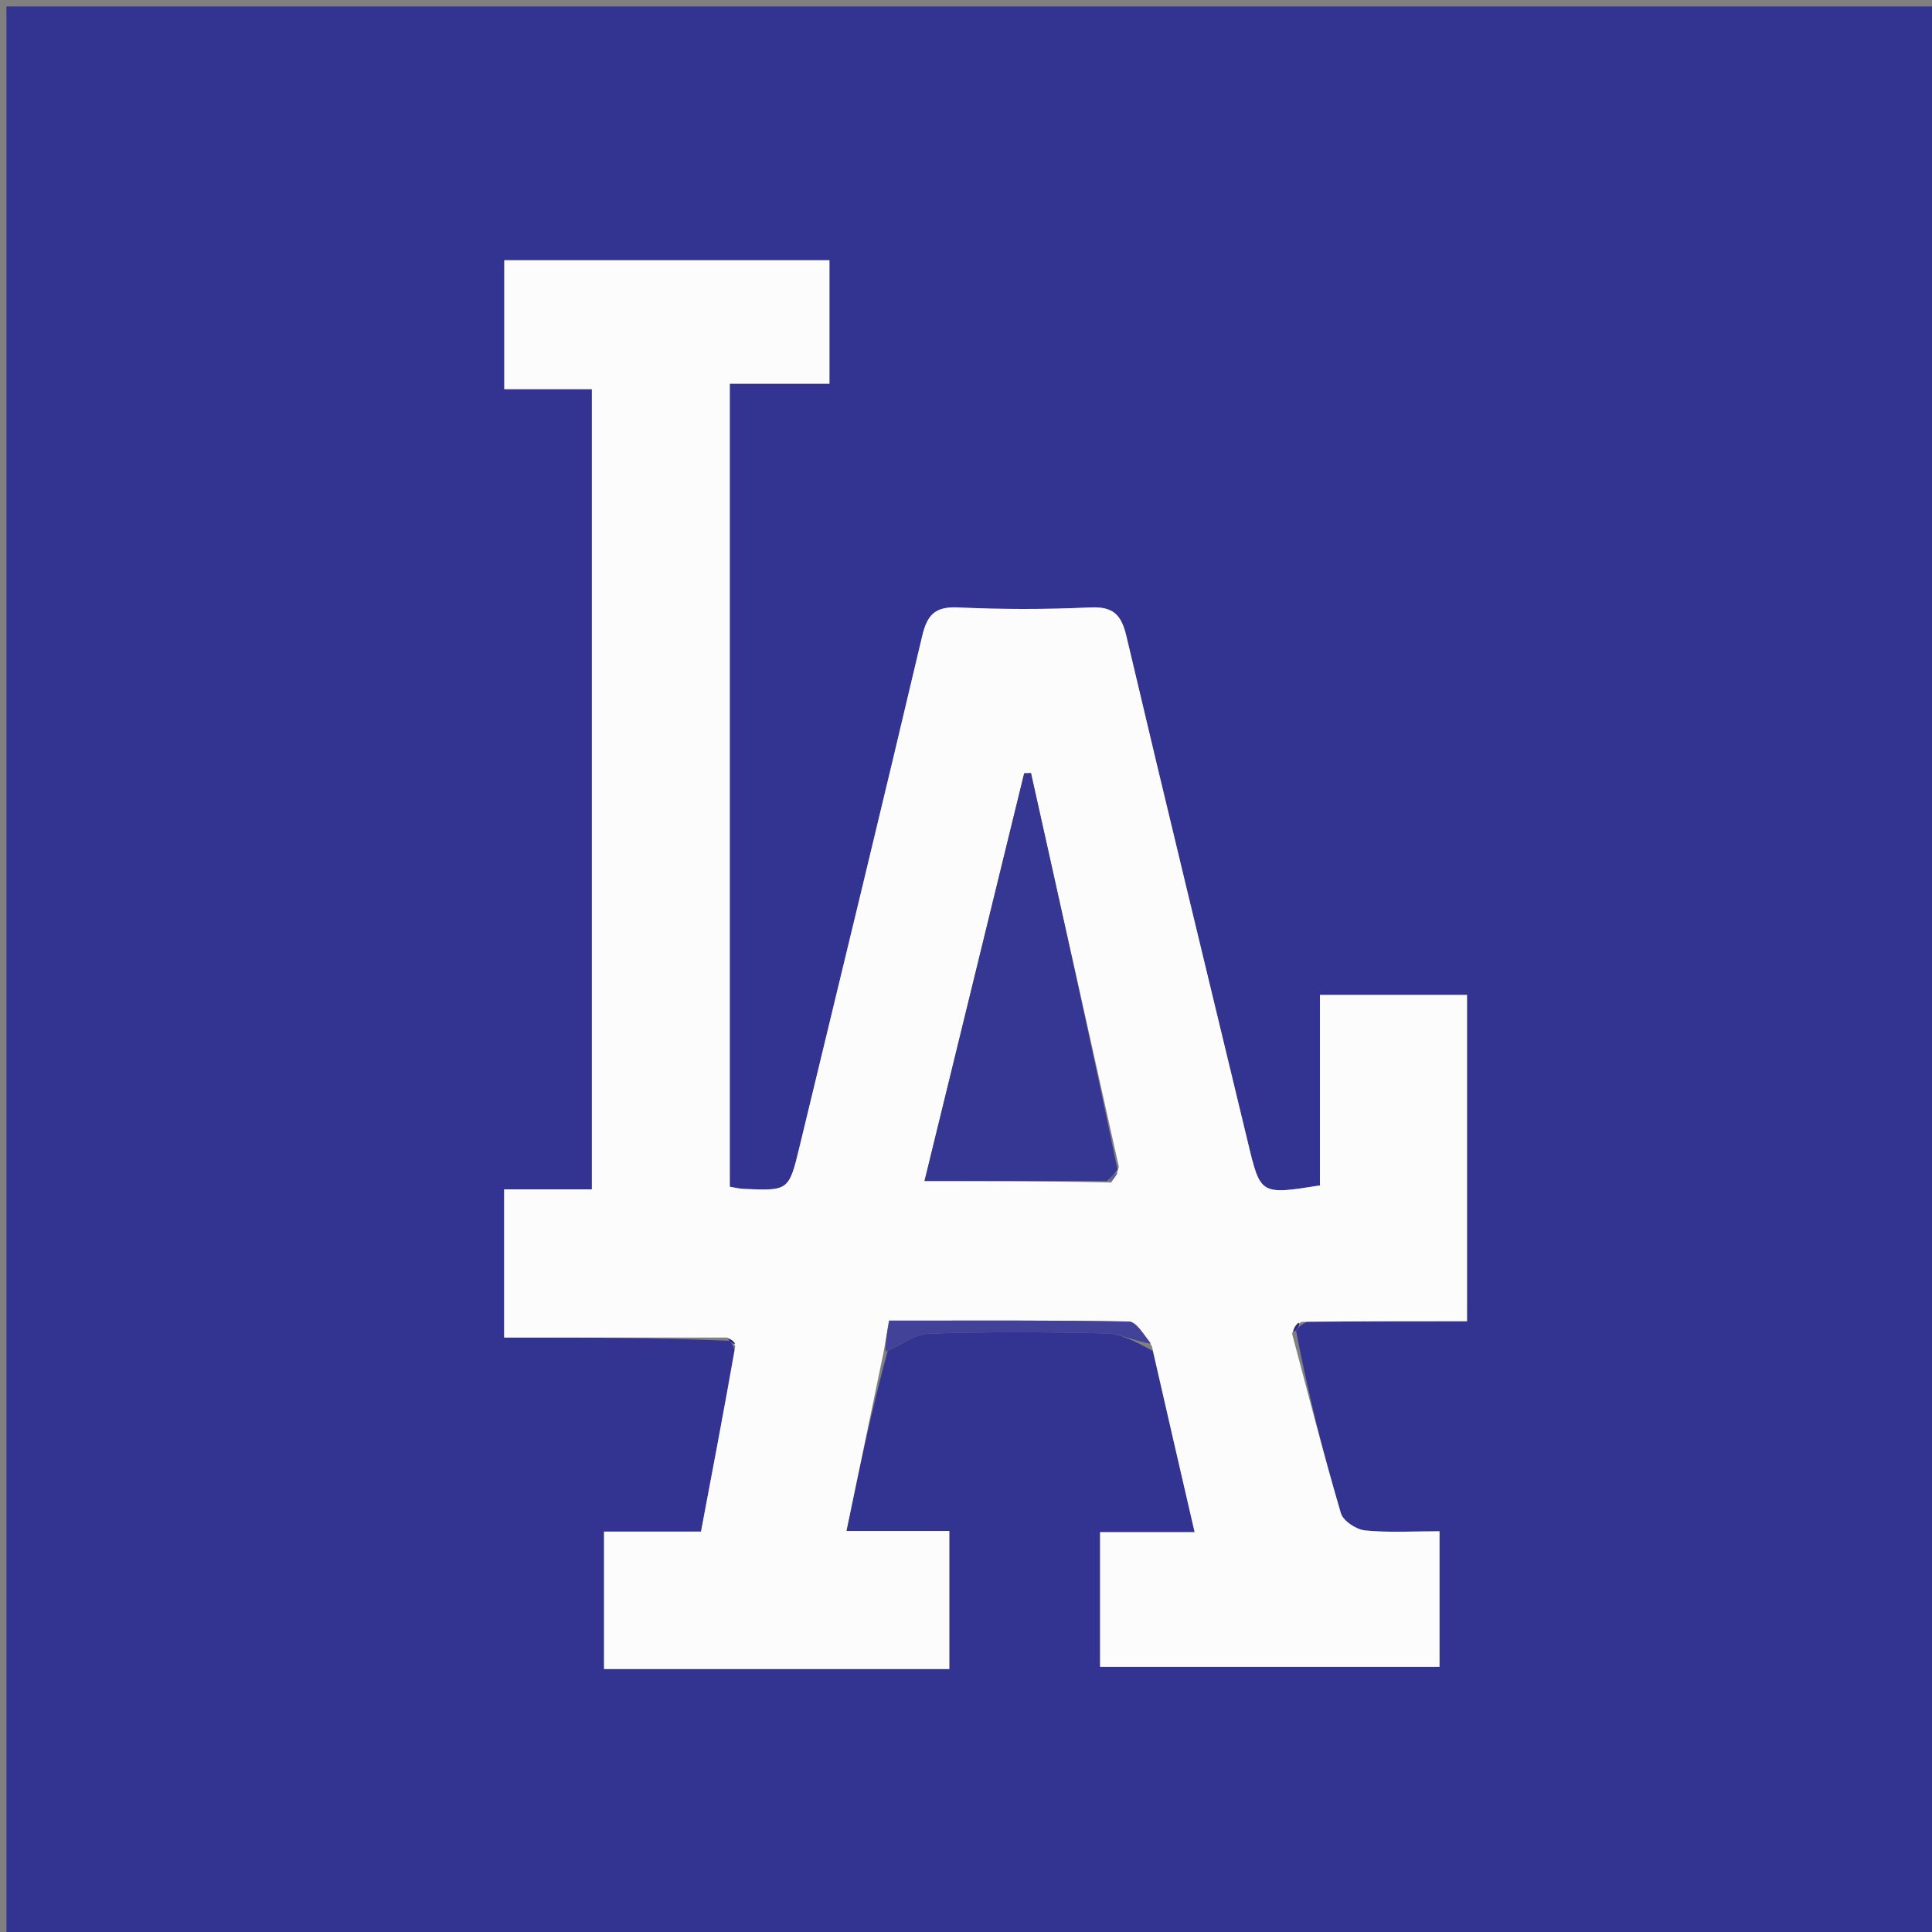 <svg version="1.1" id="Layer_1" xmlns="http://www.w3.org/2000/svg" xmlns:xlink="http://www.w3.org/1999/xlink" x="0px" y="0px"
	 width="100%" viewBox="0 0 300 300" enable-background="new 0 0 300 300" xml:space="preserve">
<rect x="0" y="0" width="300" height="300" fill="#808080" stroke="none"/>
<path fill="#333391" opacity="1" stroke="none" 
	d="
M145,301 
	C96.667,301 48.833,301 1,301 
	C1,201 1,101 1,1 
	C101,1 201,1 301,1 
	C301,101 301,201 301,301 
	C249.167,301 197.333,301 145,301 
M113.231,208.195 
	C113.518,208.471 113.804,208.746 114.146,209.847 
	C112.396,219.094 110.645,228.342 108.85,237.828 
	C103.5,237.828 98.713,237.828 93.795,237.828 
	C93.795,245.21 93.795,252.22 93.795,259.168 
	C111.955,259.168 129.682,259.168 147.409,259.168 
	C147.409,251.903 147.409,245.001 147.409,237.725 
	C142.125,237.725 137.171,237.725 131.436,237.725 
	C133.427,228.147 135.311,219.082 137.851,209.737 
	C139.983,208.81 142.092,207.155 144.252,207.084 
	C153.407,206.785 162.582,206.821 171.741,207.052 
	C174.077,207.111 176.383,208.337 179.004,209.778 
	C181.128,218.973 183.251,228.169 185.502,237.916 
	C179.863,237.916 175.411,237.916 170.82,237.916 
	C170.82,245.106 170.82,251.97 170.82,258.821 
	C188.57,258.821 205.947,258.821 223.525,258.821 
	C223.525,251.775 223.525,245.042 223.525,237.771 
	C219.508,237.771 215.705,238.012 211.963,237.645 
	C210.597,237.511 208.565,236.169 208.213,234.973 
	C205.497,225.741 203.119,216.409 201.247,206.618 
	C201.56,206.202 201.874,205.785 203.079,205.159 
	C211.324,205.159 219.569,205.159 227.798,205.159 
	C227.798,187.822 227.798,171.224 227.798,154.486 
	C220.151,154.486 212.772,154.486 204.963,154.486 
	C204.963,164.611 204.963,174.383 204.963,184.072 
	C195.7,185.544 195.731,185.537 193.789,177.461 
	C187.484,151.239 181.095,125.038 174.909,98.788 
	C174.117,95.426 172.853,94.156 169.277,94.323 
	C162.46,94.64 155.608,94.64 148.791,94.323 
	C145.209,94.156 143.981,95.434 143.189,98.798 
	C136.968,125.209 130.543,151.572 124.179,177.949 
	C122.497,184.919 122.493,184.925 115.438,184.609 
	C114.788,184.58 114.146,184.409 113.322,184.275 
	C113.322,142.83 113.322,101.46 113.322,59.581 
	C118.766,59.581 123.852,59.581 128.796,59.581 
	C128.796,52.845 128.796,46.626 128.796,40.406 
	C111.767,40.406 95.167,40.406 78.305,40.406 
	C78.305,47.057 78.305,53.463 78.305,60.434 
	C82.872,60.434 87.296,60.434 91.906,60.434 
	C91.906,102.064 91.906,143.133 91.906,184.68 
	C87.198,184.68 82.759,184.68 78.281,184.68 
	C78.281,192.426 78.281,199.691 78.281,207.694 
	C89.98,207.694 101.441,207.694 113.231,208.195 
z"/>
<path fill="#FCFCFD" opacity="1" stroke="none" 
	d="
M137.195,210.018 
	C135.311,219.082 133.427,228.147 131.436,237.725 
	C137.171,237.725 142.125,237.725 147.409,237.725 
	C147.409,245.001 147.409,251.903 147.409,259.168 
	C129.682,259.168 111.955,259.168 93.795,259.168 
	C93.795,252.22 93.795,245.21 93.795,237.828 
	C98.713,237.828 103.5,237.828 108.85,237.828 
	C110.645,228.342 112.396,219.094 114.166,209.05 
	C113.758,208.067 113.331,207.881 112.903,207.694 
	C101.441,207.694 89.98,207.694 78.281,207.694 
	C78.281,199.691 78.281,192.426 78.281,184.68 
	C82.759,184.68 87.198,184.68 91.906,184.68 
	C91.906,143.133 91.906,102.064 91.906,60.434 
	C87.296,60.434 82.872,60.434 78.305,60.434 
	C78.305,53.463 78.305,47.057 78.305,40.406 
	C95.167,40.406 111.767,40.406 128.796,40.406 
	C128.796,46.626 128.796,52.845 128.796,59.581 
	C123.852,59.581 118.766,59.581 113.322,59.581 
	C113.322,101.46 113.322,142.83 113.322,184.275 
	C114.146,184.409 114.788,184.58 115.438,184.609 
	C122.493,184.925 122.497,184.919 124.179,177.949 
	C130.543,151.572 136.968,125.209 143.189,98.798 
	C143.981,95.434 145.209,94.156 148.791,94.323 
	C155.608,94.64 162.46,94.64 169.277,94.323 
	C172.853,94.156 174.117,95.426 174.909,98.788 
	C181.095,125.038 187.484,151.239 193.789,177.461 
	C195.731,185.537 195.7,185.544 204.963,184.072 
	C204.963,174.383 204.963,164.611 204.963,154.486 
	C212.772,154.486 220.151,154.486 227.798,154.486 
	C227.798,171.224 227.798,187.822 227.798,205.159 
	C219.569,205.159 211.324,205.159 202.107,205.256 
	C200.969,205.938 200.802,206.523 200.636,207.109 
	C203.119,216.409 205.497,225.741 208.213,234.973 
	C208.565,236.169 210.597,237.511 211.963,237.645 
	C215.705,238.012 219.508,237.771 223.525,237.771 
	C223.525,245.042 223.525,251.775 223.525,258.821 
	C205.947,258.821 188.57,258.821 170.82,258.821 
	C170.82,251.97 170.82,245.106 170.82,237.916 
	C175.411,237.916 179.863,237.916 185.502,237.916 
	C183.251,228.169 181.128,218.973 178.857,209.006 
	C177.568,207.179 176.442,205.227 175.281,205.206 
	C163.001,204.983 150.716,205.068 138.057,205.068 
	C137.749,206.839 137.472,208.428 137.195,210.018 
M172.534,183.628 
	C172.95,183.07 173.366,182.513 173.736,181.189 
	C169.186,160.806 164.637,140.423 160.088,120.04 
	C159.737,120.052 159.386,120.065 159.035,120.077 
	C153.921,140.996 148.808,161.914 143.559,183.385 
	C153.406,183.385 162.656,183.385 172.534,183.628 
z"/>
<path fill="#434299" opacity="1" stroke="none" 
	d="
M137.523,209.877 
	C137.472,208.428 137.749,206.839 138.057,205.068 
	C150.716,205.068 163.001,204.983 175.281,205.206 
	C176.442,205.227 177.568,207.179 178.707,208.631 
	C176.383,208.337 174.077,207.111 171.741,207.052 
	C162.582,206.821 153.407,206.785 144.252,207.084 
	C142.092,207.155 139.983,208.81 137.523,209.877 
z"/>
<path fill="#29298B" opacity="1" stroke="none" 
	d="
M200.941,206.863 
	C200.802,206.523 200.969,205.938 201.662,205.361 
	C201.874,205.785 201.56,206.202 200.941,206.863 
z"/>
<path fill="#232388" opacity="1" stroke="none" 
	d="
M113.067,207.944 
	C113.331,207.881 113.758,208.067 114.138,208.638 
	C113.804,208.746 113.518,208.471 113.067,207.944 
z"/>
<path fill="#363693" opacity="1" stroke="none" 
	d="
M171.906,183.385 
	C162.656,183.385 153.406,183.385 143.559,183.385 
	C148.808,161.914 153.921,140.996 159.035,120.077 
	C159.386,120.065 159.737,120.052 160.088,120.04 
	C164.637,140.423 169.186,160.806 173.528,181.649 
	C172.849,182.534 172.378,182.96 171.906,183.385 
z"/>
<path fill="#5958A6" opacity="1" stroke="none" 
	d="
M172.22,183.507 
	C172.378,182.96 172.849,182.534 173.552,182.032 
	C173.366,182.513 172.95,183.07 172.22,183.507 
z"/>
</svg>